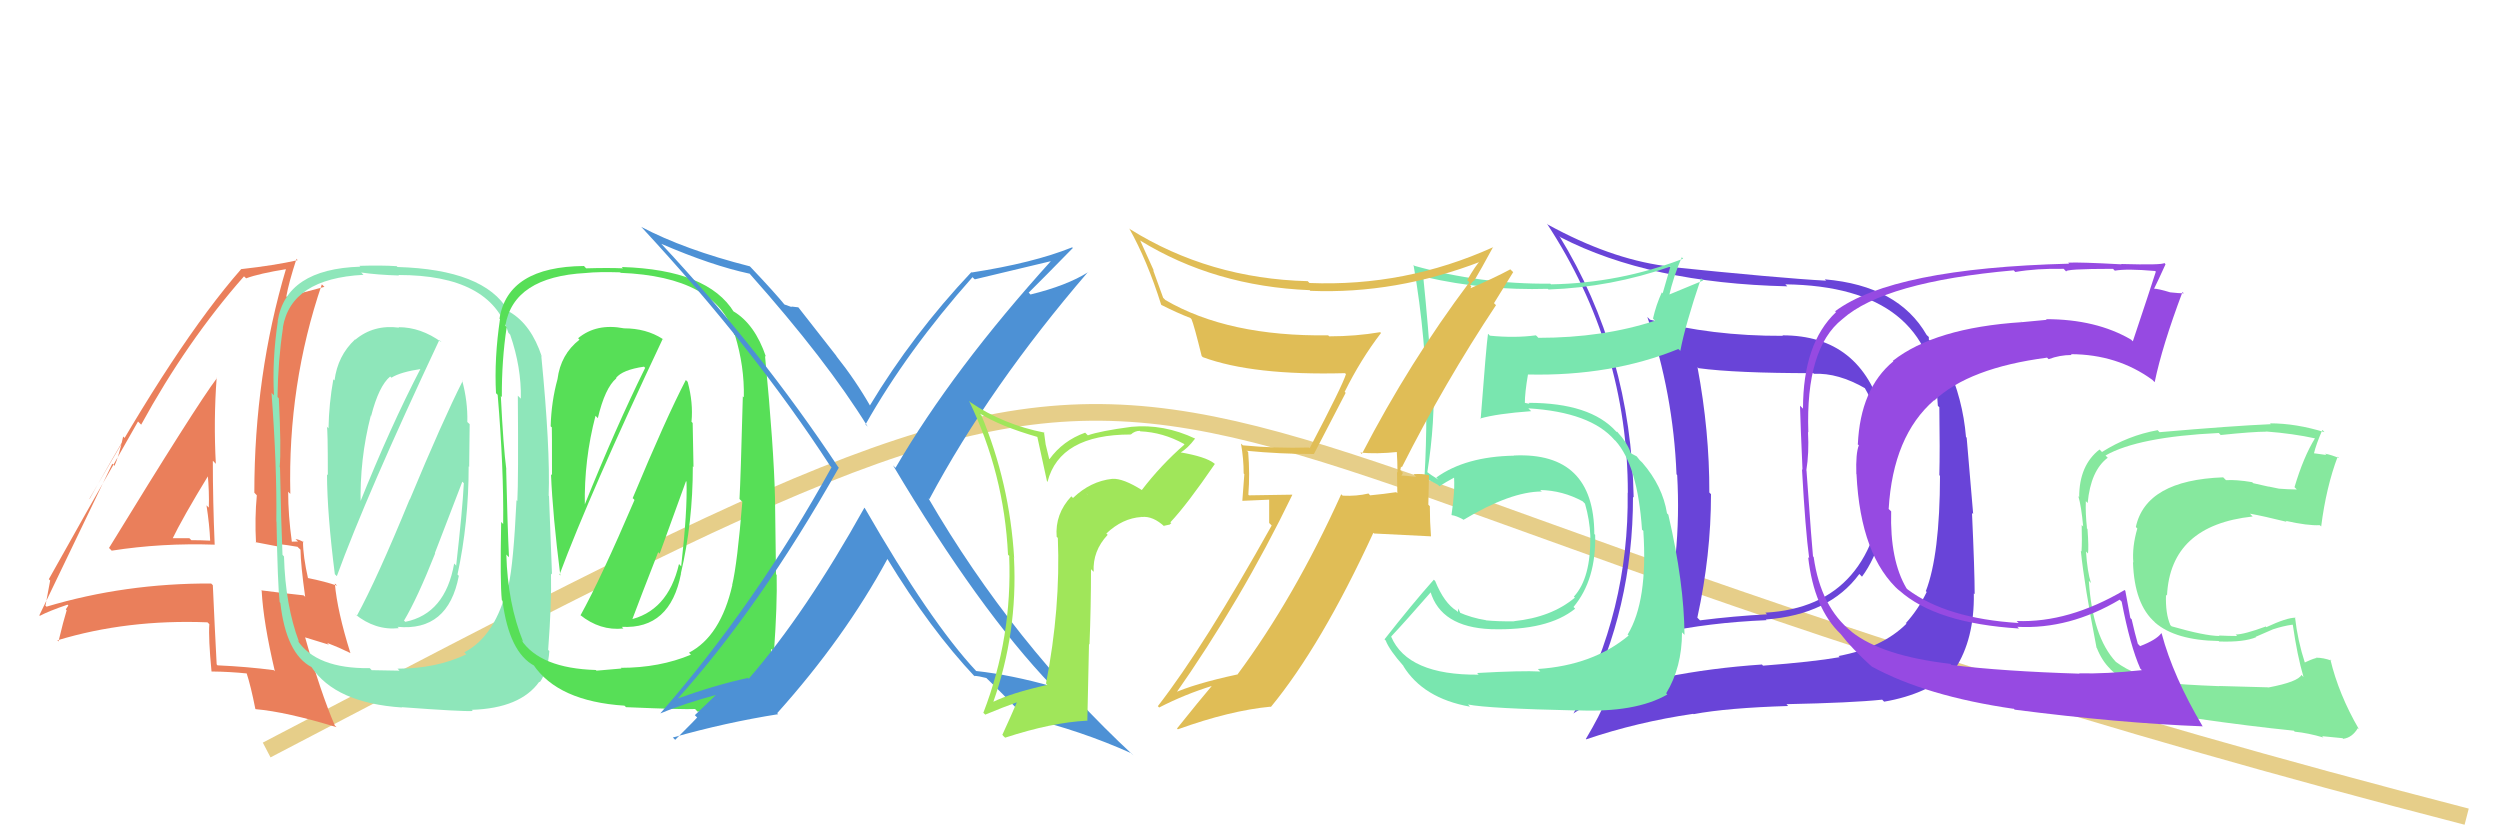 <svg xmlns="http://www.w3.org/2000/svg" width="150" height="50" viewBox="0,0,150,50"><path d="M16 45 C81 11,55 25,148 49" stroke="#e6ce89" fill="none"/><path fill="#ea7f5b" d="M6.64 32.97L6.54 32.87L6.70 33.04Q9.70 32.57 12.89 32.68L12.80 32.59L12.88 32.67Q12.77 30.05 12.77 27.65L12.79 27.66L12.95 27.83Q12.81 25.21 13.00 22.66L13.11 22.77L13.02 22.68Q11.76 24.35 6.54 32.88ZM16.46 40.25L16.48 40.27L16.43 40.21Q14.84 40.00 13.05 39.92L13.04 39.91L13.00 39.86Q12.88 37.58 12.77 35.11L12.79 35.13L12.67 35.01Q7.51 34.99 2.79 36.40L2.64 36.25L2.73 36.33Q2.82 35.82 3.01 34.83L3.05 34.87L2.93 34.75Q4.70 31.57 8.28 25.29L8.28 25.29L8.47 25.48Q11.22 20.46 14.64 16.58L14.66 16.60L14.77 16.70Q15.54 16.41 17.22 16.14L17.14 16.07L17.17 16.10Q15.26 22.52 15.26 29.56L15.41 29.72L15.41 29.71Q15.28 31.07 15.36 32.56L15.33 32.53L16.79 32.81L16.61 32.63Q17.25 32.70 17.86 32.81L17.87 32.83L18.03 32.98Q18.04 33.87 18.31 35.81L18.25 35.75L18.21 35.72Q17.15 35.61 15.67 35.42L15.53 35.27L15.70 35.45Q15.80 37.34 16.49 40.27ZM18.12 32.43L18.23 32.53L18.25 32.55Q17.93 32.35 17.73 32.35L17.88 32.49L17.50 32.50L17.51 32.50Q17.29 30.91 17.29 29.50L17.36 29.58L17.42 29.63Q17.26 23.07 19.31 17.06L19.43 17.18L19.47 17.21Q18.66 17.43 17.21 17.81L17.08 17.68L17.18 17.78Q17.33 16.94 17.79 15.53L17.76 15.51L17.86 15.61Q16.50 15.92 14.45 16.15L14.52 16.23L14.46 16.16Q10.60 20.56 5.38 29.93L5.37 29.91L7.49 26.29L7.39 26.19Q7.13 27.38 6.87 27.95L6.74 27.82L2.36 36.92L2.39 36.95Q2.91 36.67 4.05 36.28L4.10 36.33L3.95 36.56L4.00 36.62Q3.81 37.23 3.51 38.48L3.50 38.48L3.44 38.42Q7.62 37.15 12.45 37.34L12.56 37.45L12.56 37.45Q12.50 38.30 12.69 40.28L12.78 40.38L12.70 40.29Q13.77 40.30 14.84 40.41L14.78 40.35L14.79 40.37Q15.05 41.16 15.32 42.53L15.35 42.56L15.34 42.55Q17.18 42.71 20.19 43.63L20.11 43.55L20.09 43.53Q19.23 41.53 18.31 38.25L18.30 38.24L19.73 38.68L19.62 38.57Q20.35 38.85 21.04 39.19L21.09 39.24L21.02 39.17Q20.24 36.68 20.09 35.01L20.20 35.11L20.22 35.14Q19.56 34.90 18.42 34.67L18.48 34.73L18.49 34.74Q18.18 33.37 18.18 32.49ZM10.22 32.37L10.18 32.33L10.29 32.44Q10.96 31.05 12.52 28.50L12.52 28.50L12.46 28.44Q12.56 29.50 12.53 30.45L12.50 30.43L12.39 30.32Q12.57 31.49 12.61 32.44L12.60 32.43L12.62 32.44Q12.05 32.41 11.48 32.41L11.33 32.26L11.36 32.29Q10.76 32.29 10.15 32.29Z"/><path fill="#8ee6ba" d="M21.33 36.88L21.30 36.85L21.30 36.85Q22.52 37.84 23.93 37.69L23.87 37.63L23.85 37.61Q26.89 37.90 27.53 34.55L27.42 34.44L27.45 34.47Q28.12 31.37 28.12 27.98L28.15 28.01L28.18 25.45L28.04 25.32Q28.07 24.09 27.73 22.83L27.79 22.89L27.76 22.86Q26.57 25.21 24.59 29.97L24.55 29.94L24.58 29.96Q22.62 34.74 21.41 36.95ZM26.45 20.49L26.43 20.46L26.49 20.53Q25.25 19.63 23.91 19.63L23.98 19.69L23.95 19.66Q22.42 19.46 21.32 20.38L21.27 20.33L21.30 20.37Q20.26 21.34 20.07 22.83L20.09 22.84L20.00 22.76Q19.74 24.21 19.71 25.70L19.63 25.62L19.61 25.60Q19.67 25.66 19.67 28.51L19.65 28.49L19.62 28.46Q19.63 30.84 20.09 34.45L20.03 34.39L20.21 34.57Q21.99 29.69 26.36 20.40ZM28.05 39.34L27.92 39.20L27.98 39.26Q26.17 40.12 23.85 40.12L23.97 40.24L22.30 40.21L22.19 40.09Q18.98 40.13 17.84 38.41L17.84 38.41L17.94 38.51Q17.12 36.32 17.04 33.39L17.07 33.42L16.95 33.29Q16.87 31.51 16.80 28.04L16.80 28.04L16.78 28.02Q16.88 26.95 16.73 23.90L16.66 23.83L16.65 23.82Q16.68 21.64 16.98 19.66L16.89 19.57L16.97 19.65Q17.46 16.72 21.80 16.49L21.80 16.48L21.67 16.35Q22.61 16.49 23.94 16.53L23.91 16.50L23.91 16.50Q29.43 16.50 30.50 19.96L30.62 20.09L30.61 20.08Q31.29 22.05 31.25 23.92L31.25 23.92L31.07 23.74Q31.11 28.84 31.04 30.06L30.96 29.99L30.99 30.01Q30.81 33.83 30.51 35.13L30.54 35.16L30.47 35.09Q29.76 38.15 27.86 39.14ZM32.90 39.01L32.94 39.05L32.89 38.99Q33.10 36.20 33.06 34.41L33.12 34.47L32.94 29.76L32.92 29.74Q33.02 26.90 32.48 21.38L32.37 21.26L32.51 21.40Q31.88 19.48 30.59 18.72L30.61 18.75L30.48 18.62Q29.03 16.17 23.85 16.02L23.76 15.94L23.80 15.97Q22.91 15.91 21.57 15.95L21.56 15.94L21.62 16.00Q17.16 16.14 16.66 19.27L16.64 19.24L16.67 19.27Q16.32 21.63 16.44 23.72L16.26 23.55L16.29 23.57Q16.62 27.94 16.58 31.29L16.55 31.26L16.59 31.30Q16.66 35.10 16.78 36.13L16.74 36.09L16.82 36.17Q17.17 39.23 18.70 40.03L18.60 39.93L18.68 40.01Q20.12 42.18 24.12 42.45L24.11 42.44L24.10 42.43Q27.73 42.70 28.37 42.66L28.39 42.68L28.30 42.59Q31.22 42.50 32.36 40.90L32.39 40.93L32.39 40.93Q32.88 40.24 32.96 39.06ZM24.30 37.30L24.31 37.30L24.24 37.24Q25.04 35.90 26.11 33.20L26.09 33.19L27.74 28.90L27.83 28.99Q27.75 30.58 27.37 33.93L27.42 33.99L27.25 33.81Q26.72 36.82 24.32 37.31ZM22.35 25.02L22.32 25.00L22.27 24.95Q22.73 23.16 23.41 22.59L23.47 22.65L23.49 22.66Q24.02 22.32 25.31 22.13L25.30 22.12L25.26 22.07Q23.42 25.60 21.56 30.25L21.62 30.32L21.64 30.33Q21.57 27.56 22.25 24.93Z"/><path fill="#57df57" d="M34.88 36.97L34.91 37.00L34.80 36.89Q36.00 37.86 37.40 37.71L37.32 37.62L37.31 37.61Q40.21 37.77 40.86 34.42L40.90 34.46L40.85 34.42Q41.57 31.36 41.57 27.98L41.61 28.02L41.56 25.38L41.49 25.31Q41.60 24.16 41.26 22.91L41.20 22.85L41.15 22.80Q39.94 25.13 37.96 29.89L38.02 29.94L38.07 30.00Q36.05 34.72 34.83 36.92ZM39.83 20.41L39.87 20.46L39.75 20.33Q38.77 19.70 37.44 19.70L37.30 19.56L37.44 19.70Q35.79 19.38 34.69 20.29L34.72 20.33L34.77 20.38Q33.64 21.26 33.45 22.75L33.52 22.82L33.45 22.75Q33.08 24.09 33.04 25.58L33.14 25.67L33.11 25.65Q33.12 25.66 33.12 28.51L33.01 28.40L33.06 28.45Q33.16 30.91 33.62 34.53L33.58 34.49L33.57 34.48Q35.38 29.63 39.76 20.34ZM41.47 39.30L41.49 39.32L41.46 39.28Q39.57 40.07 37.25 40.07L37.29 40.11L35.79 40.24L35.75 40.20Q32.41 40.10 31.27 38.39L31.24 38.36L31.39 38.51Q30.46 36.21 30.38 33.27L30.45 33.35L30.54 33.43Q30.45 31.63 30.37 28.16L30.32 28.11L30.38 28.17Q30.20 26.81 30.05 23.76L30.08 23.79L30.11 23.83Q30.10 21.61 30.40 19.63L30.44 19.67L30.32 19.54Q30.81 16.61 35.15 16.38L35.22 16.45L35.15 16.38Q35.87 16.30 37.21 16.34L37.25 16.38L37.23 16.37Q42.99 16.60 44.05 20.07L44.05 20.07L44.10 20.12Q44.67 21.98 44.63 23.84L44.68 23.89L44.57 23.78Q44.44 28.72 44.37 29.94L44.49 30.06L44.54 30.10Q44.24 33.80 43.93 35.10L43.92 35.09L43.94 35.10Q43.24 38.17 41.34 39.16ZM46.30 38.95L46.31 38.96L46.44 39.09Q46.64 36.29 46.60 34.50L46.56 34.45L46.50 29.86L46.50 29.87Q46.43 26.86 45.90 21.34L45.81 21.25L45.96 21.41Q45.29 19.43 43.99 18.67L44.00 18.69L44.04 18.73Q42.48 16.18 37.31 16.02L37.34 16.06L37.38 16.10Q36.51 16.06 35.17 16.10L35.13 16.06L35.04 15.96Q30.47 16.00 29.97 19.12L30.13 19.28L30.00 19.14Q29.65 21.50 29.76 23.59L29.82 23.65L29.86 23.69Q30.23 28.09 30.19 31.44L30.06 31.31L30.07 31.32Q30.00 34.98 30.11 36.01L30.18 36.08L30.15 36.05Q30.55 39.15 32.07 39.95L32.01 39.89L31.99 39.87Q33.48 42.08 37.47 42.34L37.48 42.35L37.56 42.43Q41.06 42.58 41.71 42.54L41.74 42.58L41.86 42.70Q44.60 42.42 45.74 40.83L45.71 40.80L45.82 40.90Q46.20 40.11 46.28 38.93ZM37.84 37.38L37.74 37.28L37.85 37.39Q38.43 35.84 39.49 33.13L39.58 33.22L41.16 28.87L41.19 28.90Q41.25 30.63 40.87 33.98L40.74 33.84L40.74 33.84Q40.07 36.72 37.67 37.21ZM35.88 25.10L35.73 24.95L35.87 25.09Q36.30 23.27 36.98 22.70L36.87 22.59L36.96 22.68Q37.34 22.19 38.64 22.00L38.76 22.12L38.71 22.07Q36.94 25.66 35.07 30.31L35.05 30.29L35.09 30.33Q35.04 27.58 35.73 24.95Z"/><path fill="#6944d8" d="M106.91 20.08L106.96 20.13L106.97 20.15Q102.69 20.17 99.00 19.18L98.97 19.15L98.84 19.02Q100.40 23.62 100.59 28.46L100.63 28.50L100.63 28.50Q100.91 33.39 99.70 38.00L99.65 37.96L99.68 37.98Q102.48 37.36 105.99 37.21L105.95 37.17L105.95 37.17Q109.77 36.88 111.56 34.44L111.54 34.42L111.72 34.60Q113.24 32.55 113.43 28.44L113.27 28.28L113.34 28.35Q113.39 26.56 112.93 24.85L112.89 24.81L112.98 24.90Q111.67 20.12 106.95 20.12ZM95.10 42.19L95.03 42.13L95.10 42.19Q97.98 36.51 97.98 29.81L97.97 29.80L98.02 29.85Q97.86 21.16 93.56 14.16L93.70 14.30L93.64 14.24Q98.98 16.99 107.24 17.18L107.09 17.03L107.12 17.06Q115.92 17.18 116.27 24.34L116.32 24.40L116.36 24.43Q116.40 27.06 116.36 28.51L116.50 28.65L116.40 28.55Q116.39 33.30 115.55 35.47L115.49 35.40L115.60 35.52Q115.11 36.55 114.35 37.39L114.28 37.32L114.39 37.42Q112.94 38.87 110.31 39.36L110.39 39.44L110.38 39.43Q108.79 39.71 105.78 39.94L105.69 39.84L105.72 39.87Q99.56 40.29 94.95 42.04ZM113.03 42.08L112.95 42.01L113.05 42.10Q115.68 41.65 117.32 40.16L117.42 40.27L117.30 40.14Q118.47 38.35 118.43 35.61L118.45 35.62L118.48 35.65Q118.48 34.28 118.32 30.78L118.39 30.84L118.00 26.26L117.96 26.22Q117.77 23.94 116.82 21.85L116.89 21.92L116.83 21.86Q116.43 21.04 115.74 20.39L115.73 20.38L115.73 20.22L115.60 20.10Q113.90 17.14 109.49 16.76L109.60 16.88L109.56 16.84Q106.88 16.70 99.87 15.98L99.83 15.94L99.84 15.95Q96.57 15.50 92.88 13.48L92.81 13.41L92.81 13.41Q97.67 20.82 97.67 29.58L97.70 29.61L97.66 29.56Q97.75 36.66 94.40 42.83L94.42 42.85L94.39 42.82Q94.94 42.42 96.27 41.92L96.43 42.08L96.35 42.00Q96.03 42.86 95.15 44.34L95.20 44.39L95.17 44.36Q98.24 43.32 101.59 42.83L101.57 42.80L101.61 42.85Q103.64 42.47 107.29 42.36L107.27 42.34L107.19 42.25Q111.11 42.17 112.93 41.98ZM112.94 28.33L112.92 28.31L113.10 28.49Q112.62 36.38 105.92 36.76L105.89 36.73L106.02 36.86Q104.06 36.96 102.00 37.22L102.02 37.24L101.84 37.06Q102.66 33.31 102.66 29.65L102.74 29.73L102.56 29.55Q102.57 25.87 101.85 22.03L101.81 21.99L101.91 22.09Q104.12 22.39 108.80 22.39L108.81 22.40L108.84 22.43Q110.29 22.36 111.93 23.31L111.83 23.22L111.88 23.27Q113.24 25.62 113.09 28.47Z"/><path fill="#79e6af" d="M88.67 40.43L88.63 40.39L88.72 40.48Q84.46 40.52 83.47 38.20L83.50 38.22L83.47 38.19Q84.30 37.31 85.86 35.52L85.80 35.46L85.82 35.48Q86.45 37.63 89.46 37.75L89.43 37.72L89.46 37.75Q92.87 37.85 94.51 36.52L94.35 36.36L94.41 36.42Q95.78 34.78 95.71 32.08L95.70 32.08L95.66 32.04Q95.64 27.11 90.84 27.33L90.71 27.20L90.85 27.34Q87.93 27.39 86.18 28.65L86.31 28.78L85.89 28.51L85.61 28.31L85.64 28.33Q86.12 25.31 86.00 22.57L85.97 22.54L85.88 22.45Q85.72 19.77 85.38 16.46L85.45 16.54L85.55 16.63Q89.06 17.44 92.87 17.33L92.86 17.32L92.91 17.37Q96.66 17.24 100.24 15.99L100.23 15.97L99.76 17.60L99.71 17.54Q99.37 18.28 99.18 19.11L99.22 19.16L99.31 19.24Q96.19 20.27 92.30 20.27L92.21 20.17L92.15 20.12Q90.88 20.29 89.39 20.14L89.33 20.07L89.28 20.03Q89.18 20.69 88.84 25.14L88.85 25.15L88.81 25.11Q89.82 24.82 91.87 24.67L91.70 24.50L91.70 24.50Q95.44 24.73 96.88 26.41L96.90 26.42L96.93 26.45Q98.26 27.93 98.52 31.78L98.66 31.91L98.60 31.86Q98.88 36.06 97.66 38.07L97.57 37.99L97.72 38.13Q95.58 39.92 92.27 40.14L92.35 40.22L92.42 40.29Q91.29 40.23 88.63 40.38ZM94.75 42.74L94.77 42.76L94.63 42.62Q98.13 42.77 100.04 41.67L100.08 41.71L99.97 41.60Q100.92 40.04 100.92 37.94L101.09 38.11L101.07 38.10Q101.05 34.99 100.10 30.88L100.03 30.81L100.02 30.80Q99.76 29.17 98.54 27.76L98.39 27.61L98.52 27.78L98.20 27.38L97.89 27.22L97.84 27.17Q97.64 26.56 97.00 25.87L97.03 25.90L97.01 25.92L96.96 25.88Q95.41 24.17 91.71 24.17L91.77 24.23L91.44 24.16L91.49 24.21Q91.49 23.56 91.68 22.46L91.84 22.62L91.69 22.47Q96.67 22.58 100.70 20.94L100.84 21.07L100.82 21.05Q101.11 19.51 102.06 16.70L102.19 16.83L100.04 17.72L100.13 17.81Q100.41 16.57 100.91 15.43L100.87 15.39L100.99 15.52Q97.17 16.99 93.06 17.06L92.93 16.94L93.02 17.02Q88.83 17.06 84.87 15.95L84.99 16.07L84.81 15.89Q85.60 20.42 85.60 24.83L85.50 24.73L85.58 24.82Q85.58 26.72 85.47 28.62L85.43 28.58L85.54 28.69Q85.71 28.78 86.28 29.09L86.26 29.07L86.37 29.18Q86.71 28.94 87.35 28.60L87.27 28.52L87.23 28.48Q87.32 29.37 87.09 30.89L87.10 30.90L87.11 30.91Q87.37 30.94 87.79 31.17L87.84 31.22L87.81 31.19Q90.64 29.49 92.51 29.49L92.56 29.54L92.41 29.40Q93.77 29.43 94.96 30.08L94.94 30.06L95.10 30.22Q95.38 31.19 95.42 32.14L95.41 32.13L95.42 32.14Q95.46 34.69 94.43 35.80L94.49 35.85L94.49 35.86Q93.08 37.04 90.84 37.27L90.79 37.22L90.86 37.28Q89.84 37.29 89.15 37.22L89.11 37.18L89.15 37.21Q88.28 37.07 87.52 36.73L87.65 36.85L87.50 36.51L87.47 36.72L87.40 36.65Q86.65 36.19 86.11 34.86L86.02 34.77L86.03 34.78Q84.74 36.23 83.07 38.36L83.19 38.48L83.15 38.45Q83.37 39.01 84.21 39.96L84.25 40.00L84.19 39.95Q85.39 41.90 88.20 42.40L88.14 42.33L88.08 42.27Q89.27 42.51 94.64 42.63Z"/><path fill="#4d91d5" d="M51.81 30.42L51.84 30.44L51.86 30.47Q48.35 36.77 44.92 40.73L44.82 40.63L44.86 40.68Q42.98 41.08 40.55 41.95L40.62 42.03L40.59 42.00Q45.57 36.48 50.33 28.06L50.26 27.99L50.29 28.02Q45.65 21.02 39.67 14.62L39.69 14.64L39.68 14.63Q42.69 15.93 44.97 16.42L44.97 16.42L44.96 16.40Q49.62 21.64 52.06 25.60L52.06 25.60L51.93 25.47Q54.43 21.04 58.35 16.63L58.44 16.72L58.49 16.76Q60.02 16.40 63.22 15.63L63.17 15.59L63.15 15.56Q57.19 22.13 53.73 28.07L53.66 28.00L53.58 27.92Q58.74 36.59 63.12 41.16L63.23 41.26L63.15 41.19Q60.67 40.49 58.57 40.26L58.57 40.26L58.57 40.26Q55.81 37.31 51.89 30.49ZM58.51 40.62L58.44 40.55L58.44 40.55Q58.72 40.56 59.18 40.68L59.28 40.78L59.18 40.68Q60.02 41.48 61.55 43.08L61.60 43.14L61.49 43.03Q64.85 43.83 67.89 45.20L67.88 45.19L68.01 45.33Q60.79 38.63 55.69 29.87L55.68 29.87L55.76 29.95Q59.38 23.18 65.28 16.32L65.44 16.48L65.29 16.33Q64.00 17.14 61.83 17.67L61.64 17.48L61.72 17.56Q62.62 16.67 64.37 14.88L64.41 14.92L64.33 14.84Q61.99 15.78 58.30 16.35L58.29 16.34L58.28 16.33Q54.77 20.05 52.18 24.35L52.29 24.46L52.25 24.42Q51.34 22.82 50.16 21.34L50.21 21.39L47.90 18.44L47.47 18.39L47.52 18.43Q47.26 18.33 47.04 18.26L47.19 18.41L47.15 18.37Q46.52 17.59 45.04 16.03L44.96 15.95L44.99 15.98Q41.06 14.98 38.47 13.61L38.55 13.69L38.52 13.66Q45.23 20.90 49.80 27.94L49.83 27.97L49.89 28.04Q45.38 36.20 39.63 42.79L39.64 42.80L39.64 42.80Q41.03 42.21 43.16 41.64L43.09 41.57L41.69 42.91L41.83 43.05Q41.84 43.06 40.51 44.39L40.39 44.27L40.37 44.25Q43.54 43.35 46.70 42.85L46.69 42.85L46.63 42.79Q50.67 38.29 53.25 33.53L53.20 33.48L53.22 33.50Q55.82 37.77 58.52 40.63Z"/><path fill="#a0e65a" d="M68.59 29.48L68.57 29.45L68.54 29.42Q67.39 28.69 66.74 28.73L66.81 28.80L66.74 28.73Q65.43 28.87 64.38 29.88L64.40 29.90L64.28 29.78Q63.29 30.84 63.40 32.21L63.49 32.29L63.47 32.27Q63.64 36.48 62.76 41.01L62.90 41.15L62.85 41.09Q60.67 41.58 59.57 42.12L59.62 42.17L59.59 42.14Q61.07 37.95 60.84 33.50L60.76 33.41L60.85 33.50Q60.58 28.97 58.87 24.89L58.92 24.94L58.76 24.79Q60.01 25.58 62.29 26.23L62.23 26.17L62.82 28.88L62.85 28.91Q63.58 26.07 67.84 26.07L67.75 25.97L67.85 26.07Q68.09 25.85 68.39 25.85L68.53 26.00L68.42 25.88Q69.78 25.94 71.03 26.63L70.95 26.55L71.07 26.67Q69.65 27.91 68.51 29.40ZM70.19 31.46L70.28 31.39L70.22 31.34Q71.22 30.28 72.89 27.84L72.77 27.72L72.85 27.80Q72.34 27.40 70.82 27.14L70.92 27.24L70.83 27.15Q71.25 26.92 71.71 26.31L71.76 26.36L71.72 26.32Q69.82 25.42 67.88 25.61L67.83 25.56L67.88 25.61Q66.00 25.86 65.27 26.12L65.20 26.05L65.11 25.96Q63.77 26.44 62.97 27.55L62.95 27.53L62.74 26.67L62.64 25.93L62.68 25.96Q60.21 25.48 58.23 24.14L58.13 24.04L58.14 24.05Q60.25 28.41 60.48 33.28L60.62 33.42L60.55 33.36Q60.75 38.24 59.00 42.77L59.10 42.86L59.11 42.88Q60.21 42.42 61.09 42.11L60.93 41.95L61.04 42.07Q60.63 43.03 60.14 44.09L60.23 44.19L60.31 44.26Q63.09 43.35 65.22 43.24L65.24 43.26L65.34 38.64L65.37 38.67Q65.46 36.40 65.46 34.15L65.49 34.18L65.62 34.31Q65.55 33.06 66.46 32.09L66.52 32.15L66.38 32.01Q67.35 31.09 68.49 31.02L68.39 30.92L68.50 31.02Q69.18 30.94 69.90 31.62L69.83 31.55L70.20 31.47ZM65.23 29.70L65.20 29.59L65.26 29.76L65.26 29.72Z"/><path fill="#86e89e" d="M136.04 41.19L136.09 41.24L133.16 41.16L133.16 41.17Q130.79 41.08 129.99 40.96L129.98 40.95L129.87 40.84Q128.13 40.59 126.95 39.71L126.92 39.68L126.95 39.71Q125.55 38.20 125.33 34.85L125.42 34.94L125.46 34.99Q125.24 34.31 125.16 33.09L125.22 33.15L125.28 33.21Q125.33 32.84 125.25 31.74L125.12 31.60L125.22 31.70Q125.12 30.80 125.15 30.07L125.17 30.09L125.26 30.18Q125.44 28.23 126.47 27.46L126.47 27.47L126.33 27.33Q128.29 26.21 133.13 25.98L133.26 26.12L133.25 26.10Q135.18 25.90 135.98 25.90L135.94 25.86L135.97 25.89Q137.57 26.01 138.94 26.31L138.92 26.29L138.91 26.28Q138.21 27.41 137.67 29.23L137.82 29.38L137.82 29.37Q137.23 29.36 136.74 29.32L136.72 29.31L136.74 29.32Q136.65 29.31 136.11 29.19L136.12 29.20L135.19 28.99L135.13 28.93Q134.17 28.77 133.56 28.81L133.53 28.78L133.39 28.64Q128.76 28.81 128.15 31.62L128.22 31.69L128.24 31.71Q127.92 32.80 128.00 33.75L127.95 33.71L127.98 33.74Q128.06 36.26 129.30 37.34L129.26 37.30L129.30 37.35Q130.53 38.42 133.12 38.46L133.26 38.60L133.15 38.49Q134.64 38.54 135.37 38.23L135.34 38.21L136.40 37.75L136.41 37.75Q136.98 37.56 137.55 37.48L137.43 37.37L137.57 37.50Q137.83 39.32 138.21 40.62L138.15 40.56L138.09 40.49Q137.89 40.91 136.10 41.25ZM139.38 44.22L139.38 44.22L139.32 44.17Q139.71 44.21 140.55 44.29L140.60 44.34L140.59 44.33Q141.13 44.26 141.47 43.69L141.46 43.68L141.54 43.76Q140.32 41.66 139.82 39.56L139.78 39.52L139.89 39.64Q139.41 39.46 138.96 39.46L139.04 39.55L138.97 39.48Q138.65 39.57 138.26 39.76L138.32 39.82L138.30 39.79Q137.86 38.44 137.70 37.03L137.64 36.97L137.73 37.06Q137.20 37.06 135.98 37.63L135.89 37.54L135.95 37.59Q134.64 38.07 134.14 38.07L134.12 38.05L134.23 38.16Q133.74 38.16 133.13 38.13L133.15 38.14L133.16 38.16Q132.28 38.15 130.30 37.58L130.18 37.47L130.22 37.50Q129.92 36.82 129.96 35.68L130.03 35.75L130.02 35.74Q130.22 31.52 135.16 30.99L135.04 30.87L135.00 30.82Q135.83 30.97 137.20 31.31L137.11 31.22L137.14 31.25Q138.47 31.55 139.19 31.51L139.32 31.64L139.27 31.59Q139.57 29.23 140.26 27.40L140.37 27.51L140.35 27.49Q139.89 27.29 139.50 27.22L139.59 27.30L138.79 27.19L138.83 27.23Q138.96 26.67 139.34 25.80L139.37 25.82L139.47 25.93Q137.76 25.40 136.20 25.40L136.27 25.47L136.26 25.45Q133.95 25.55 129.58 25.93L129.57 25.93L129.46 25.81Q127.68 26.13 126.12 27.12L126.10 27.10L125.97 26.97Q124.75 27.92 124.75 29.83L124.81 29.88L124.70 29.77Q124.88 30.37 124.99 31.59L124.97 31.57L124.90 31.50Q124.93 32.48 124.89 33.09L124.93 33.13L124.85 33.05Q125.06 35.12 125.79 38.85L125.78 38.85L125.81 38.88Q126.11 39.64 126.61 40.13L126.65 40.18L126.75 40.27L126.93 40.42L126.93 40.42Q127.85 42.44 131.77 43.05L131.79 43.07L131.84 43.12Q134.96 43.57 137.62 43.84L137.64 43.85L137.68 43.90Q138.49 43.98 139.40 44.25Z"/><path fill="#e0bd56" d="M81.64 27.17L81.68 27.21L81.62 27.15Q82.53 27.26 83.94 27.11L83.93 27.10L83.80 26.97Q83.85 27.71 83.85 28.35L83.82 28.32L83.84 29.59L83.77 29.53Q83.05 29.64 82.21 29.72L82.16 29.67L82.11 29.61Q81.40 29.78 80.56 29.74L80.50 29.68L80.47 29.66Q77.66 35.87 74.24 40.48L74.27 40.51L74.23 40.47Q71.63 41.03 70.33 41.63L70.43 41.73L70.45 41.75Q74.50 35.98 77.54 29.69L77.53 29.68L74.94 29.72L74.90 29.68Q75.00 28.45 74.89 27.12L74.76 26.99L74.83 27.05Q76.76 27.24 78.82 27.24L78.83 27.25L80.74 23.57L80.68 23.51Q81.64 21.57 82.86 19.98L82.95 20.07L82.81 19.93Q81.35 20.18 79.75 20.18L79.64 20.07L79.69 20.12Q73.69 20.20 69.92 18.00L69.79 17.87L69.19 16.21L69.23 16.24Q68.81 15.32 68.42 14.45L68.49 14.52L68.39 14.42Q72.87 17.18 78.58 17.41L78.57 17.40L78.62 17.45Q83.74 17.66 88.88 15.68L88.72 15.52L88.83 15.63Q88.53 15.93 88.03 16.81L88.19 16.97L88.16 16.94Q84.57 21.72 81.71 27.24ZM89.66 18.21L89.64 18.19L90.79 16.33L90.62 16.16Q89.68 16.67 88.01 17.39L88.14 17.53L88.28 17.17L88.20 17.10Q88.31 16.94 88.43 16.83L88.50 16.89L88.45 16.85Q88.85 16.18 89.57 14.85L89.61 14.89L89.57 14.84Q84.32 17.21 78.57 16.98L78.50 16.91L78.46 16.87Q72.56 16.72 67.80 13.75L67.76 13.71L67.75 13.70Q68.83 15.62 69.67 18.28L69.54 18.15L69.69 18.30Q70.62 18.77 71.42 19.08L71.45 19.11L71.49 19.15Q71.64 19.49 72.10 21.36L72.05 21.31L72.17 21.43Q75.18 22.54 80.70 22.39L80.79 22.48L80.76 22.44Q80.56 23.12 78.58 26.89L78.56 26.87L78.54 26.85Q76.55 26.91 74.57 26.72L74.51 26.66L74.46 26.62Q74.62 27.53 74.62 28.41L74.66 28.45L74.54 30.05L76.15 29.98L76.15 31.38L76.30 31.53Q72.25 38.79 69.47 42.37L69.44 42.34L69.55 42.45Q71.11 41.65 72.74 41.15L72.82 41.23L72.73 41.13Q71.99 42.00 70.62 43.71L70.69 43.78L70.67 43.76Q73.80 42.63 76.24 42.40L76.23 42.40L76.25 42.42Q79.28 38.74 82.40 31.97L82.45 32.01L85.85 32.18L85.86 32.19Q85.79 31.29 85.79 30.37L85.70 30.28L85.74 28.52L85.72 28.51Q85.36 28.41 84.81 28.45L84.89 28.54L84.97 28.61Q84.30 28.53 84.03 28.53L84.01 28.51L84.04 28.55Q84.13 28.52 84.17 28.37L84.02 28.21L84.06 27.99L84.11 28.04Q86.68 22.95 89.76 18.31Z"/><path fill="#964ae2" d="M117.18 39.99L117.08 39.89L117.02 39.83Q112.93 39.36 111.10 37.91L111.09 37.90L111.12 37.92Q109.24 36.43 108.82 33.42L108.90 33.50L108.78 33.38Q108.73 32.99 108.39 28.23L108.48 28.32L108.38 28.22Q108.55 27.18 108.48 25.92L108.40 25.84L108.50 25.94Q108.33 20.90 110.54 19.15L110.48 19.09L110.54 19.15Q113.06 16.91 120.82 16.22L120.87 16.27L120.92 16.32Q122.18 16.10 123.82 16.13L123.86 16.17L123.98 16.30Q123.81 16.13 126.78 16.13L126.94 16.29L126.89 16.24Q127.60 16.11 129.31 16.26L129.37 16.32L129.35 16.30Q129.00 17.40 127.97 20.48L127.87 20.38L127.87 20.38Q125.77 19.15 122.76 19.15L122.86 19.25L122.80 19.19Q122.11 19.26 121.31 19.33L121.16 19.18L121.30 19.33Q116.09 19.67 113.57 21.65L113.55 21.63L113.60 21.68Q111.62 23.32 111.47 26.67L111.41 26.60L111.53 26.72Q111.34 27.19 111.38 28.44L111.48 28.55L111.39 28.45Q111.63 33.41 114.02 35.50L113.88 35.36L113.95 35.42Q116.15 37.40 121.14 37.71L121.12 37.69L121.04 37.61Q124.17 37.77 127.18 35.98L127.33 36.13L127.30 36.10Q127.81 38.75 128.42 40.12L128.36 40.05L128.51 40.21Q126.38 40.44 124.74 40.40L124.75 40.40L124.77 40.42Q120.21 40.28 117.09 39.90ZM132.21 43.64L132.32 43.75L132.17 43.60Q130.39 40.60 129.70 38.01L129.72 38.03L129.68 37.99Q129.39 38.39 128.40 38.77L128.38 38.74L128.27 38.63Q128.09 38.00 127.90 37.16L127.82 37.08L127.52 35.45L127.48 35.40Q124.12 37.38 121.00 37.26L121.13 37.39L121.12 37.38Q116.78 37.11 114.45 35.36L114.42 35.33L114.39 35.30Q113.39 33.61 113.47 30.68L113.48 30.69L113.32 30.54Q113.58 26.15 116.05 24.01L115.99 23.95L116.06 24.03Q118.14 22.07 122.82 21.46L122.73 21.37L122.92 21.55Q123.58 21.30 124.30 21.30L124.37 21.37L124.25 21.25Q127.04 21.26 129.14 22.79L129.14 22.79L129.28 22.93Q129.73 20.76 130.95 17.52L130.89 17.46L131.03 17.60Q130.76 17.60 130.21 17.54L130.05 17.38L130.21 17.54Q129.49 17.32 129.23 17.32L129.39 17.48L129.24 17.33Q129.48 16.85 129.93 15.86L129.90 15.82L129.86 15.78Q129.76 15.91 127.27 15.84L127.24 15.81L127.29 15.86Q124.74 15.72 124.09 15.76L124.16 15.83L124.15 15.82Q113.57 16.09 110.10 18.68L110.06 18.63L110.16 18.73Q108.18 20.60 108.18 24.52L108.01 24.35L108.00 24.34Q108.03 25.48 108.15 28.18L108.15 28.18L108.12 28.16Q108.32 31.78 108.55 33.49L108.49 33.43L108.49 33.43Q108.84 36.52 110.44 38.04L110.48 38.09L110.48 38.09Q111.08 38.88 112.33 40.02L112.21 39.89L112.32 40.00Q115.57 41.77 120.82 42.53L120.78 42.48L120.88 42.58Q127.17 43.39 132.15 43.58Z"/></svg>